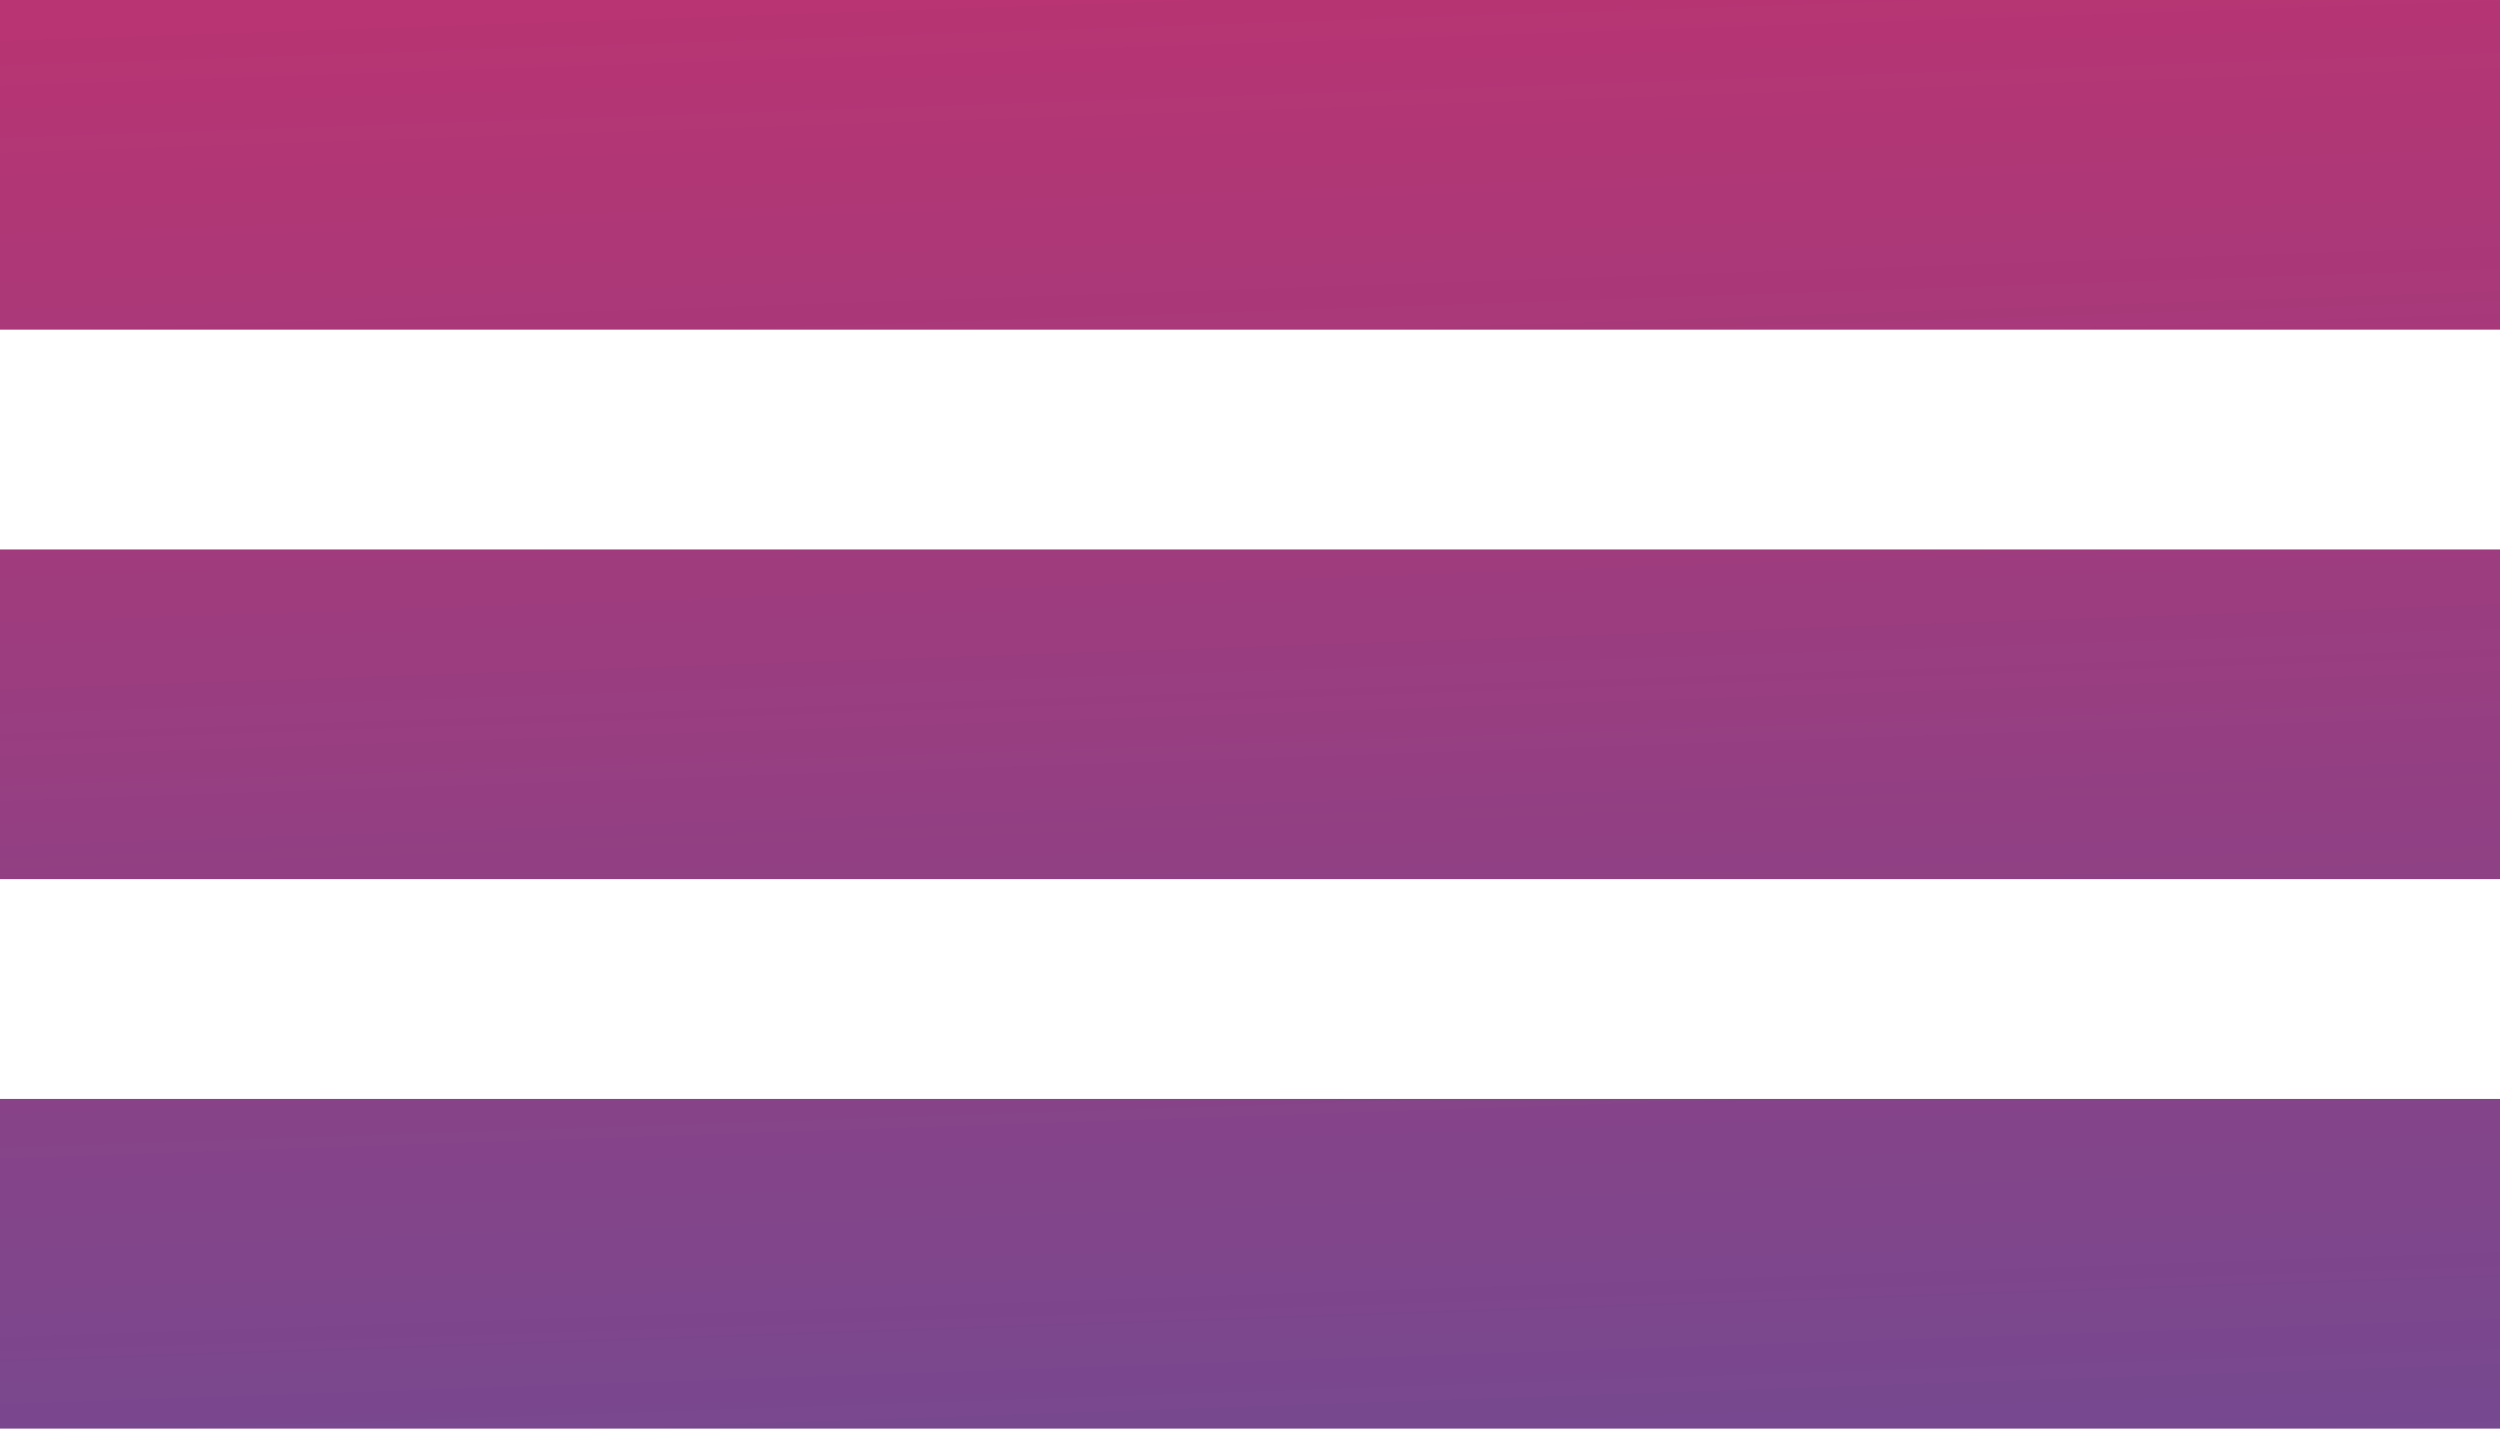 <svg width="28" height="16" viewBox="0 0 28 16" fill="none" xmlns="http://www.w3.org/2000/svg">
<path d="M0 0H28V3.692H0V0Z" fill="url(#paint0_linear_85_227)"/>
<path d="M0 6.154H28V9.846H14H0V6.154Z" fill="url(#paint1_linear_85_227)"/>
<path d="M0 12.308H28V16H14H0V12.308Z" fill="url(#paint2_linear_85_227)"/>
<defs>
<linearGradient id="paint0_linear_85_227" x1="14" y1="-25.561" x2="17.668" y2="82.245" gradientUnits="userSpaceOnUse">
<stop offset="0.101" stop-color="#F22259"/>
<stop offset="0.639" stop-color="#0A6ABF"/>
</linearGradient>
<linearGradient id="paint1_linear_85_227" x1="14" y1="-25.561" x2="17.668" y2="82.245" gradientUnits="userSpaceOnUse">
<stop offset="0.101" stop-color="#F22259"/>
<stop offset="0.639" stop-color="#0A6ABF"/>
</linearGradient>
<linearGradient id="paint2_linear_85_227" x1="14" y1="-25.561" x2="17.668" y2="82.245" gradientUnits="userSpaceOnUse">
<stop offset="0.101" stop-color="#F22259"/>
<stop offset="0.639" stop-color="#0A6ABF"/>
</linearGradient>
</defs>
</svg>
